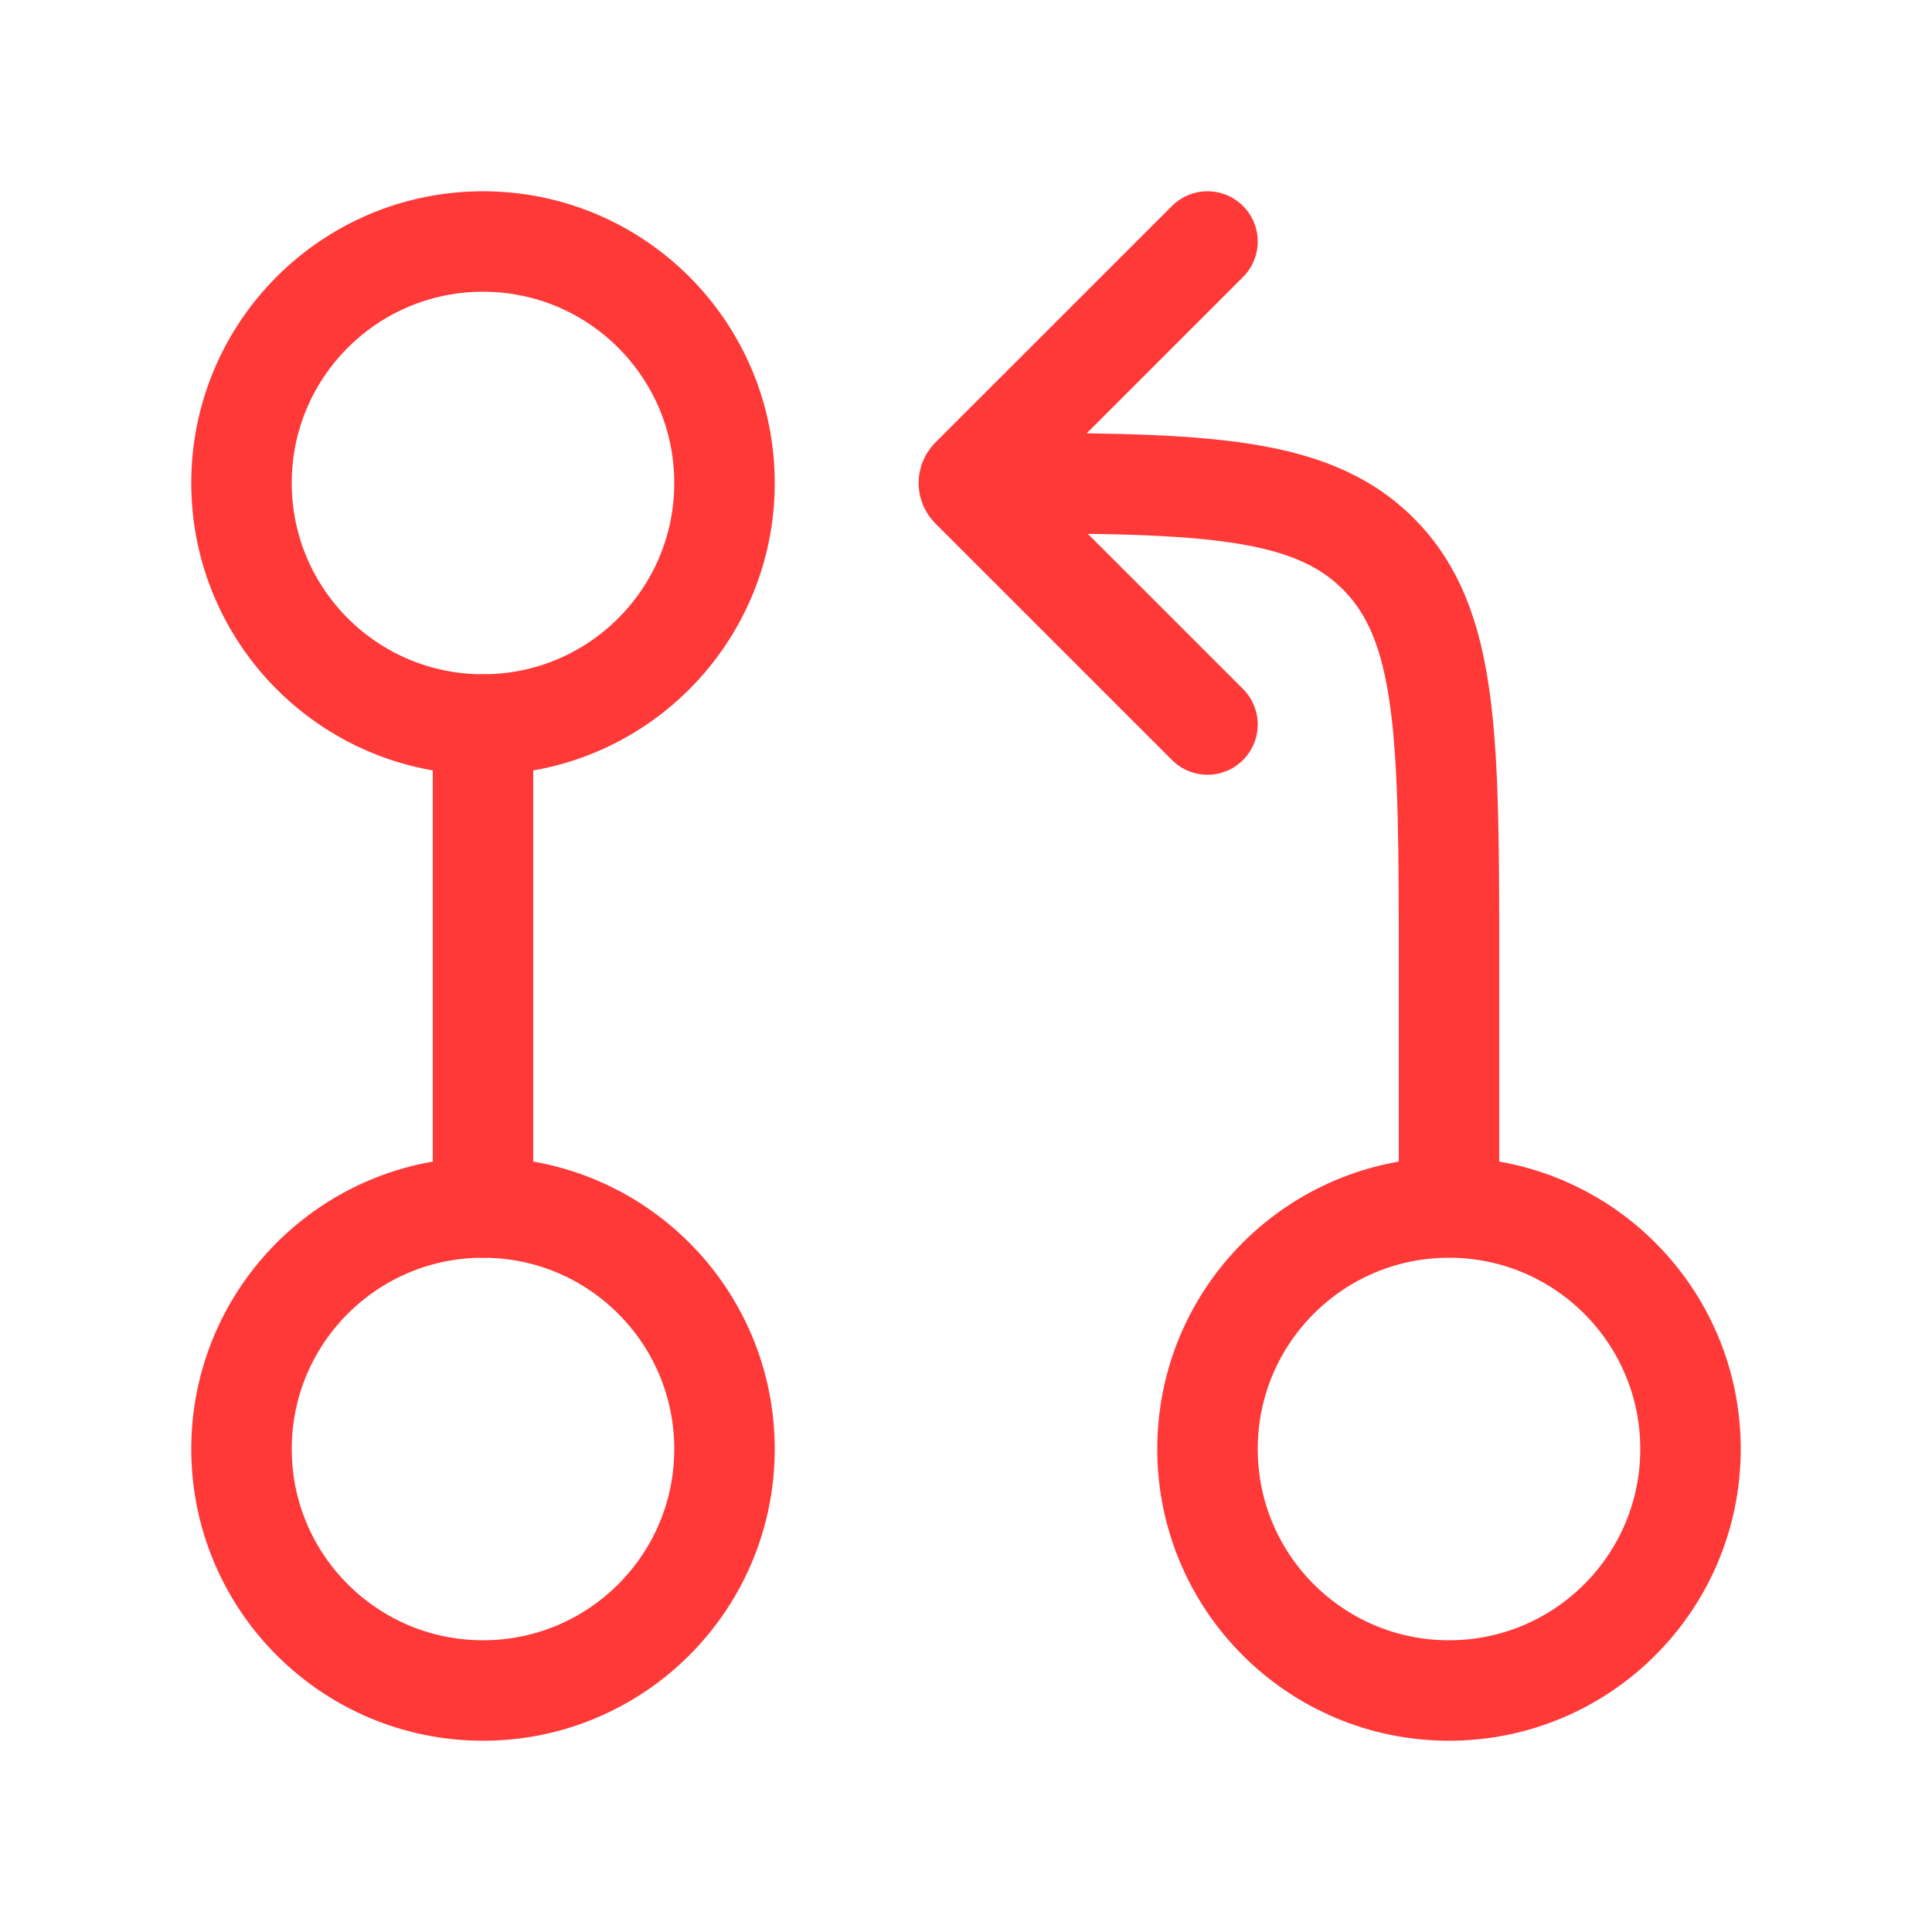 <svg width="100px" height="100px" viewBox="0 0 24 24" fill="none" xmlns="http://www.w3.org/2000/svg"><g id="SVGRepo_bgCarrier" stroke-width="0"></g><g id="SVGRepo_tracerCarrier" stroke-linecap="round" stroke-linejoin="round"></g><g id="SVGRepo_iconCarrier"> <path d="M9 6C9 7.657 7.657 9 6 9C4.343 9 3 7.657 3 6C3 4.343 4.343 3 6 3C7.657 3 9 4.343 9 6Z" stroke="#ff3838" stroke-width="1.248"></path> <path d="M9 18C9 19.657 7.657 21 6 21C4.343 21 3 19.657 3 18C3 16.343 4.343 15 6 15C7.657 15 9 16.343 9 18Z" stroke="#ff3838" stroke-width="1.248"></path> <path d="M21 18C21 19.657 19.657 21 18 21C16.343 21 15 19.657 15 18C15 16.343 16.343 15 18 15C19.657 15 21 16.343 21 18Z" stroke="#ff3838" stroke-width="1.248"></path> <path d="M12 6C14.828 6 16.243 6 17.121 6.879C18 7.757 18 9.172 18 12V15" stroke="#ff3838" stroke-width="1.248"></path> <path d="M15 3L12.06 5.939V5.939C12.027 5.973 12.027 6.027 12.06 6.061V6.061L15 9" stroke="#ff3838" stroke-width="1.248" stroke-linecap="round" stroke-linejoin="round"></path> <path d="M6 15V9" stroke="#ff3838" stroke-width="1.248" stroke-linecap="round" stroke-linejoin="round"></path> </g></svg>